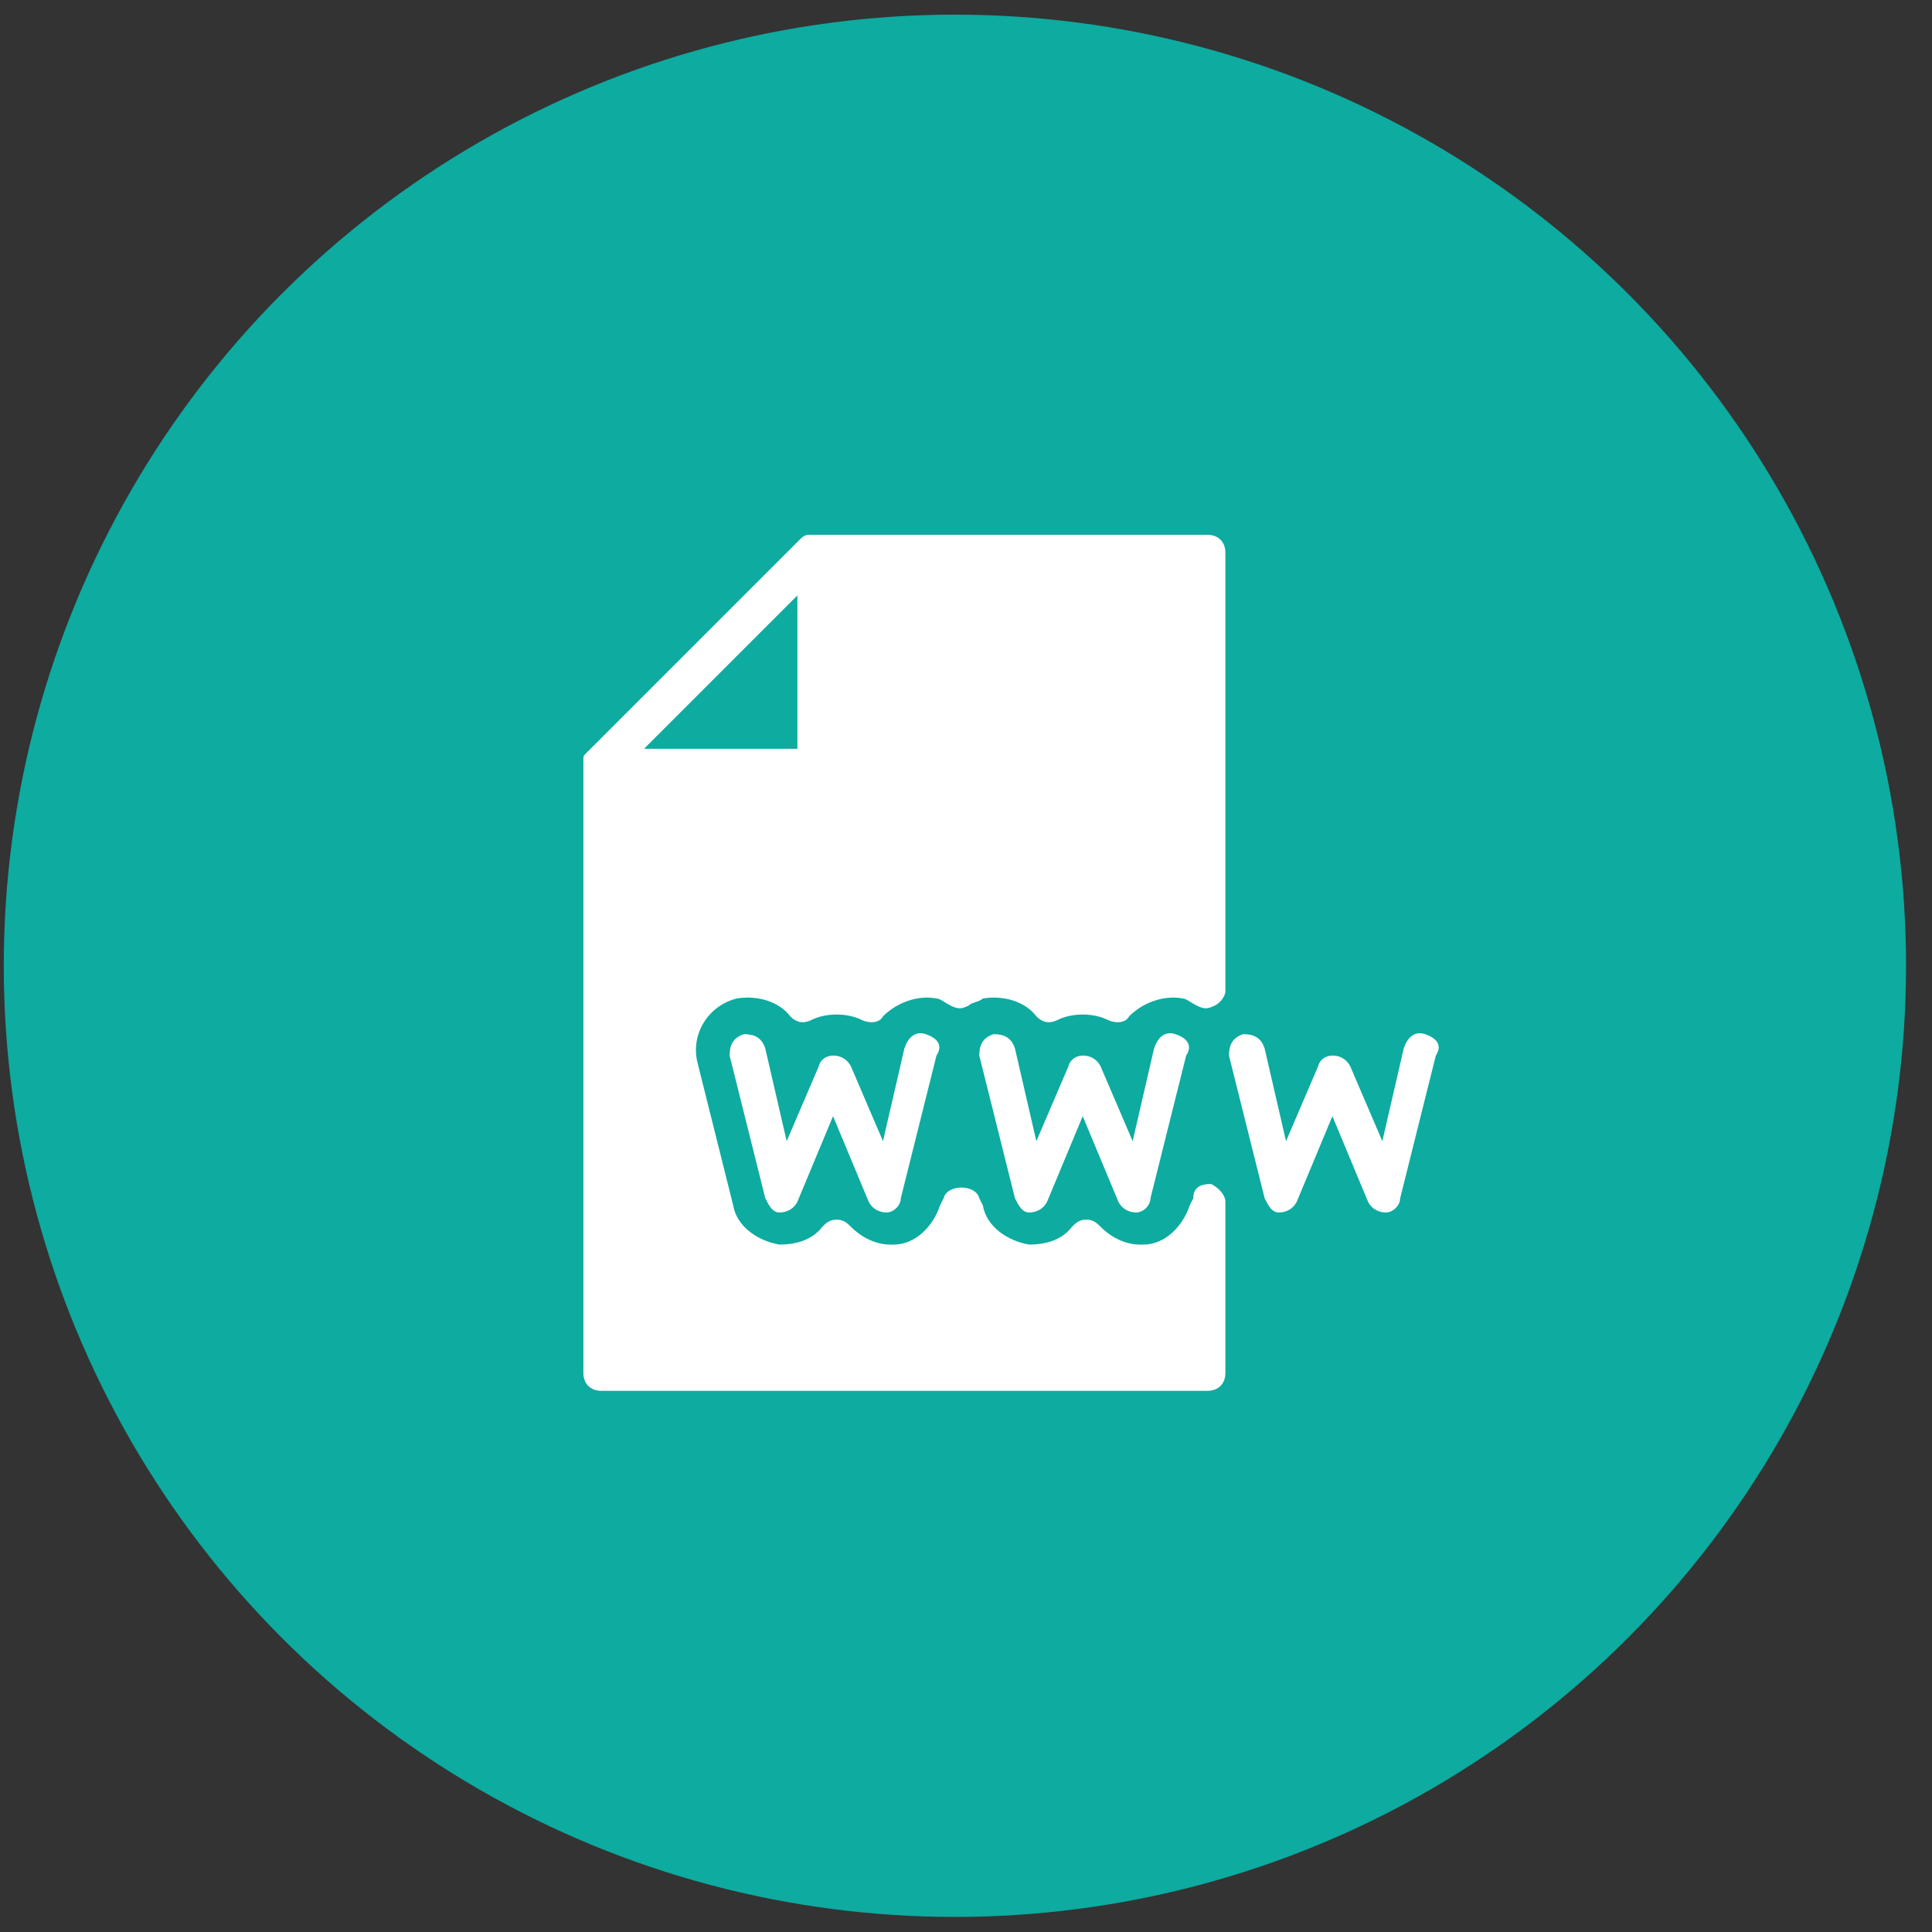 <?xml version="1.0" encoding="UTF-8"?>
<svg width="65px" height="65px" viewBox="0 0 65 65" version="1.1" xmlns="http://www.w3.org/2000/svg" xmlns:xlink="http://www.w3.org/1999/xlink">
    <rect x="0" y="0" width="65" height="65" fill="#333333" stroke="none"/>
    <!-- Generator: Sketch 54.1 (76490) - https://sketchapp.com -->
    <title>Group 6@1x</title>
    <desc>Created with Sketch.</desc>
    <g id="Page-1" stroke="none" stroke-width="1" fill="none" fill-rule="evenodd">
        <g id="Home-1" transform="translate(-1070, -619)">
            <g id="Group-6" transform="translate(1070.127, 619.493)">
                <g id="Group-19" fill="#0DABA0">
                    <circle id="Oval-Copy-8" cx="32" cy="32" r="32"></circle>
                </g>
                <g id="Shape-4" transform="translate(19.5, 17.5)" fill="#FFFFFF" fill-rule="nonzero">
                    <path d="M11.52,16.8 C11.16,16.68 10.92,16.92 10.8,17.28 L10.08,20.4 L9,17.88 C8.76,17.4 8.04,17.4 7.92,17.88 L6.84,20.4 L6.12,17.28 C6,16.92 5.76,16.8 5.4,16.8 C5.04,16.92 4.92,17.16 4.92,17.52 L6.12,22.32 C6.24,22.56 6.36,22.8 6.6,22.8 C6.84,22.8 7.08,22.68 7.2,22.44 L8.4,19.56 L9.6,22.44 C9.72,22.68 9.96,22.8 10.2,22.8 C10.2,22.8 10.2,22.8 10.2,22.8 C10.44,22.8 10.68,22.56 10.68,22.32 L11.88,17.52 C12.12,17.16 11.88,16.92 11.52,16.8 Z M28.32,16.8 C27.96,16.68 27.72,16.92 27.6,17.28 L26.88,20.4 L25.8,17.88 C25.56,17.4 24.84,17.4 24.72,17.88 L23.64,20.4 L22.92,17.28 C22.8,16.92 22.56,16.8 22.2,16.8 C21.84,16.92 21.72,17.16 21.72,17.52 L22.92,22.32 C23.04,22.56 23.16,22.8 23.4,22.8 C23.64,22.8 23.88,22.68 24,22.44 L25.2,19.56 L26.4,22.44 C26.52,22.68 26.76,22.8 27,22.8 C27,22.8 27,22.8 27,22.8 C27.24,22.8 27.48,22.56 27.48,22.32 L28.68,17.52 C28.92,17.16 28.68,16.92 28.32,16.8 Z M19.92,16.8 C19.56,16.68 19.32,16.92 19.2,17.28 L18.48,20.4 L17.4,17.88 C17.16,17.4 16.44,17.4 16.32,17.88 L15.24,20.4 L14.52,17.28 C14.4,16.92 14.16,16.8 13.8,16.8 C13.44,16.92 13.32,17.16 13.32,17.52 L14.52,22.32 C14.64,22.56 14.76,22.8 15,22.8 C15.24,22.8 15.48,22.68 15.6,22.44 L16.8,19.56 L18,22.44 C18.12,22.68 18.36,22.8 18.6,22.8 C18.6,22.8 18.6,22.8 18.6,22.8 C18.84,22.8 19.08,22.56 19.08,22.32 L20.28,17.52 C20.52,17.16 20.28,16.92 19.92,16.8 Z" id="Shape"></path>
                    <path d="M21.12,21.84 C21.36,21.96 21.6,22.2 21.6,22.44 L21.6,28.2 C21.6,28.56 21.36,28.8 21,28.8 L0.6,28.8 C0.24,28.8 1.50990331e-13,28.56 1.50990331e-13,28.2 L1.50990331e-13,7.8 C1.50990331e-13,7.68 1.50990331e-13,7.68 1.50990331e-13,7.68 C1.50990331e-13,7.56 1.50990331e-13,7.56 1.50990331e-13,7.56 C1.50990331e-13,7.44 1.50990331e-13,7.44 0.12,7.32 L7.32,0.12 C7.32,0.12 7.44,-4.03233003e-13 7.56,-4.03233003e-13 C7.68,-4.03233003e-13 7.68,-4.03233003e-13 7.68,-4.03233003e-13 C7.8,-4.03233003e-13 7.8,-4.03233003e-13 7.8,-4.03233003e-13 L21,-4.03233003e-13 C21.36,-4.03233003e-13 21.6,0.24 21.6,0.6 L21.6,15.36 C21.6,15.48 21.48,15.72 21.24,15.84 C21,15.96 20.88,15.96 20.64,15.84 C20.4,15.72 20.28,15.6 20.16,15.6 C19.56,15.48 18.84,15.72 18.36,16.2 C18.24,16.44 17.88,16.44 17.64,16.32 C17.16,16.08 16.44,16.08 15.96,16.32 C15.72,16.44 15.48,16.44 15.24,16.2 C14.88,15.72 14.16,15.48 13.44,15.6 C13.32,15.72 13.08,15.72 12.96,15.84 C12.72,15.96 12.6,15.96 12.36,15.84 C12.12,15.72 12,15.6 11.88,15.6 C11.28,15.48 10.56,15.72 10.08,16.2 C9.96,16.44 9.6,16.44 9.36,16.32 C8.88,16.08 8.16,16.08 7.68,16.32 C7.44,16.44 7.2,16.44 6.96,16.2 C6.6,15.72 5.88,15.48 5.16,15.6 C4.2,15.84 3.6,16.8 3.84,17.76 L5.04,22.56 C5.16,23.28 5.88,23.76 6.6,23.88 C7.08,23.88 7.68,23.76 8.04,23.28 C8.16,23.16 8.28,23.04 8.52,23.04 C8.76,23.04 8.88,23.16 9,23.28 C9.36,23.64 9.84,23.88 10.32,23.88 L10.44,23.88 C11.16,23.88 11.76,23.28 12,22.56 L12.12,22.32 C12.24,21.84 13.2,21.84 13.32,22.32 L13.44,22.56 C13.56,23.28 14.28,23.76 15,23.88 C15.48,23.88 16.08,23.76 16.44,23.28 C16.56,23.16 16.68,23.04 16.92,23.04 C17.16,23.04 17.28,23.16 17.4,23.28 C17.76,23.64 18.24,23.88 18.72,23.88 L18.84,23.88 C19.56,23.88 20.16,23.28 20.4,22.56 L20.52,22.32 C20.52,21.96 20.76,21.84 21.12,21.84 Z M7.2,2.04 L2.04,7.2 L7.2,7.2 L7.2,2.04 Z" id="Combined-Shape"></path>
                </g>
            </g>
        </g>
    </g>
</svg>
